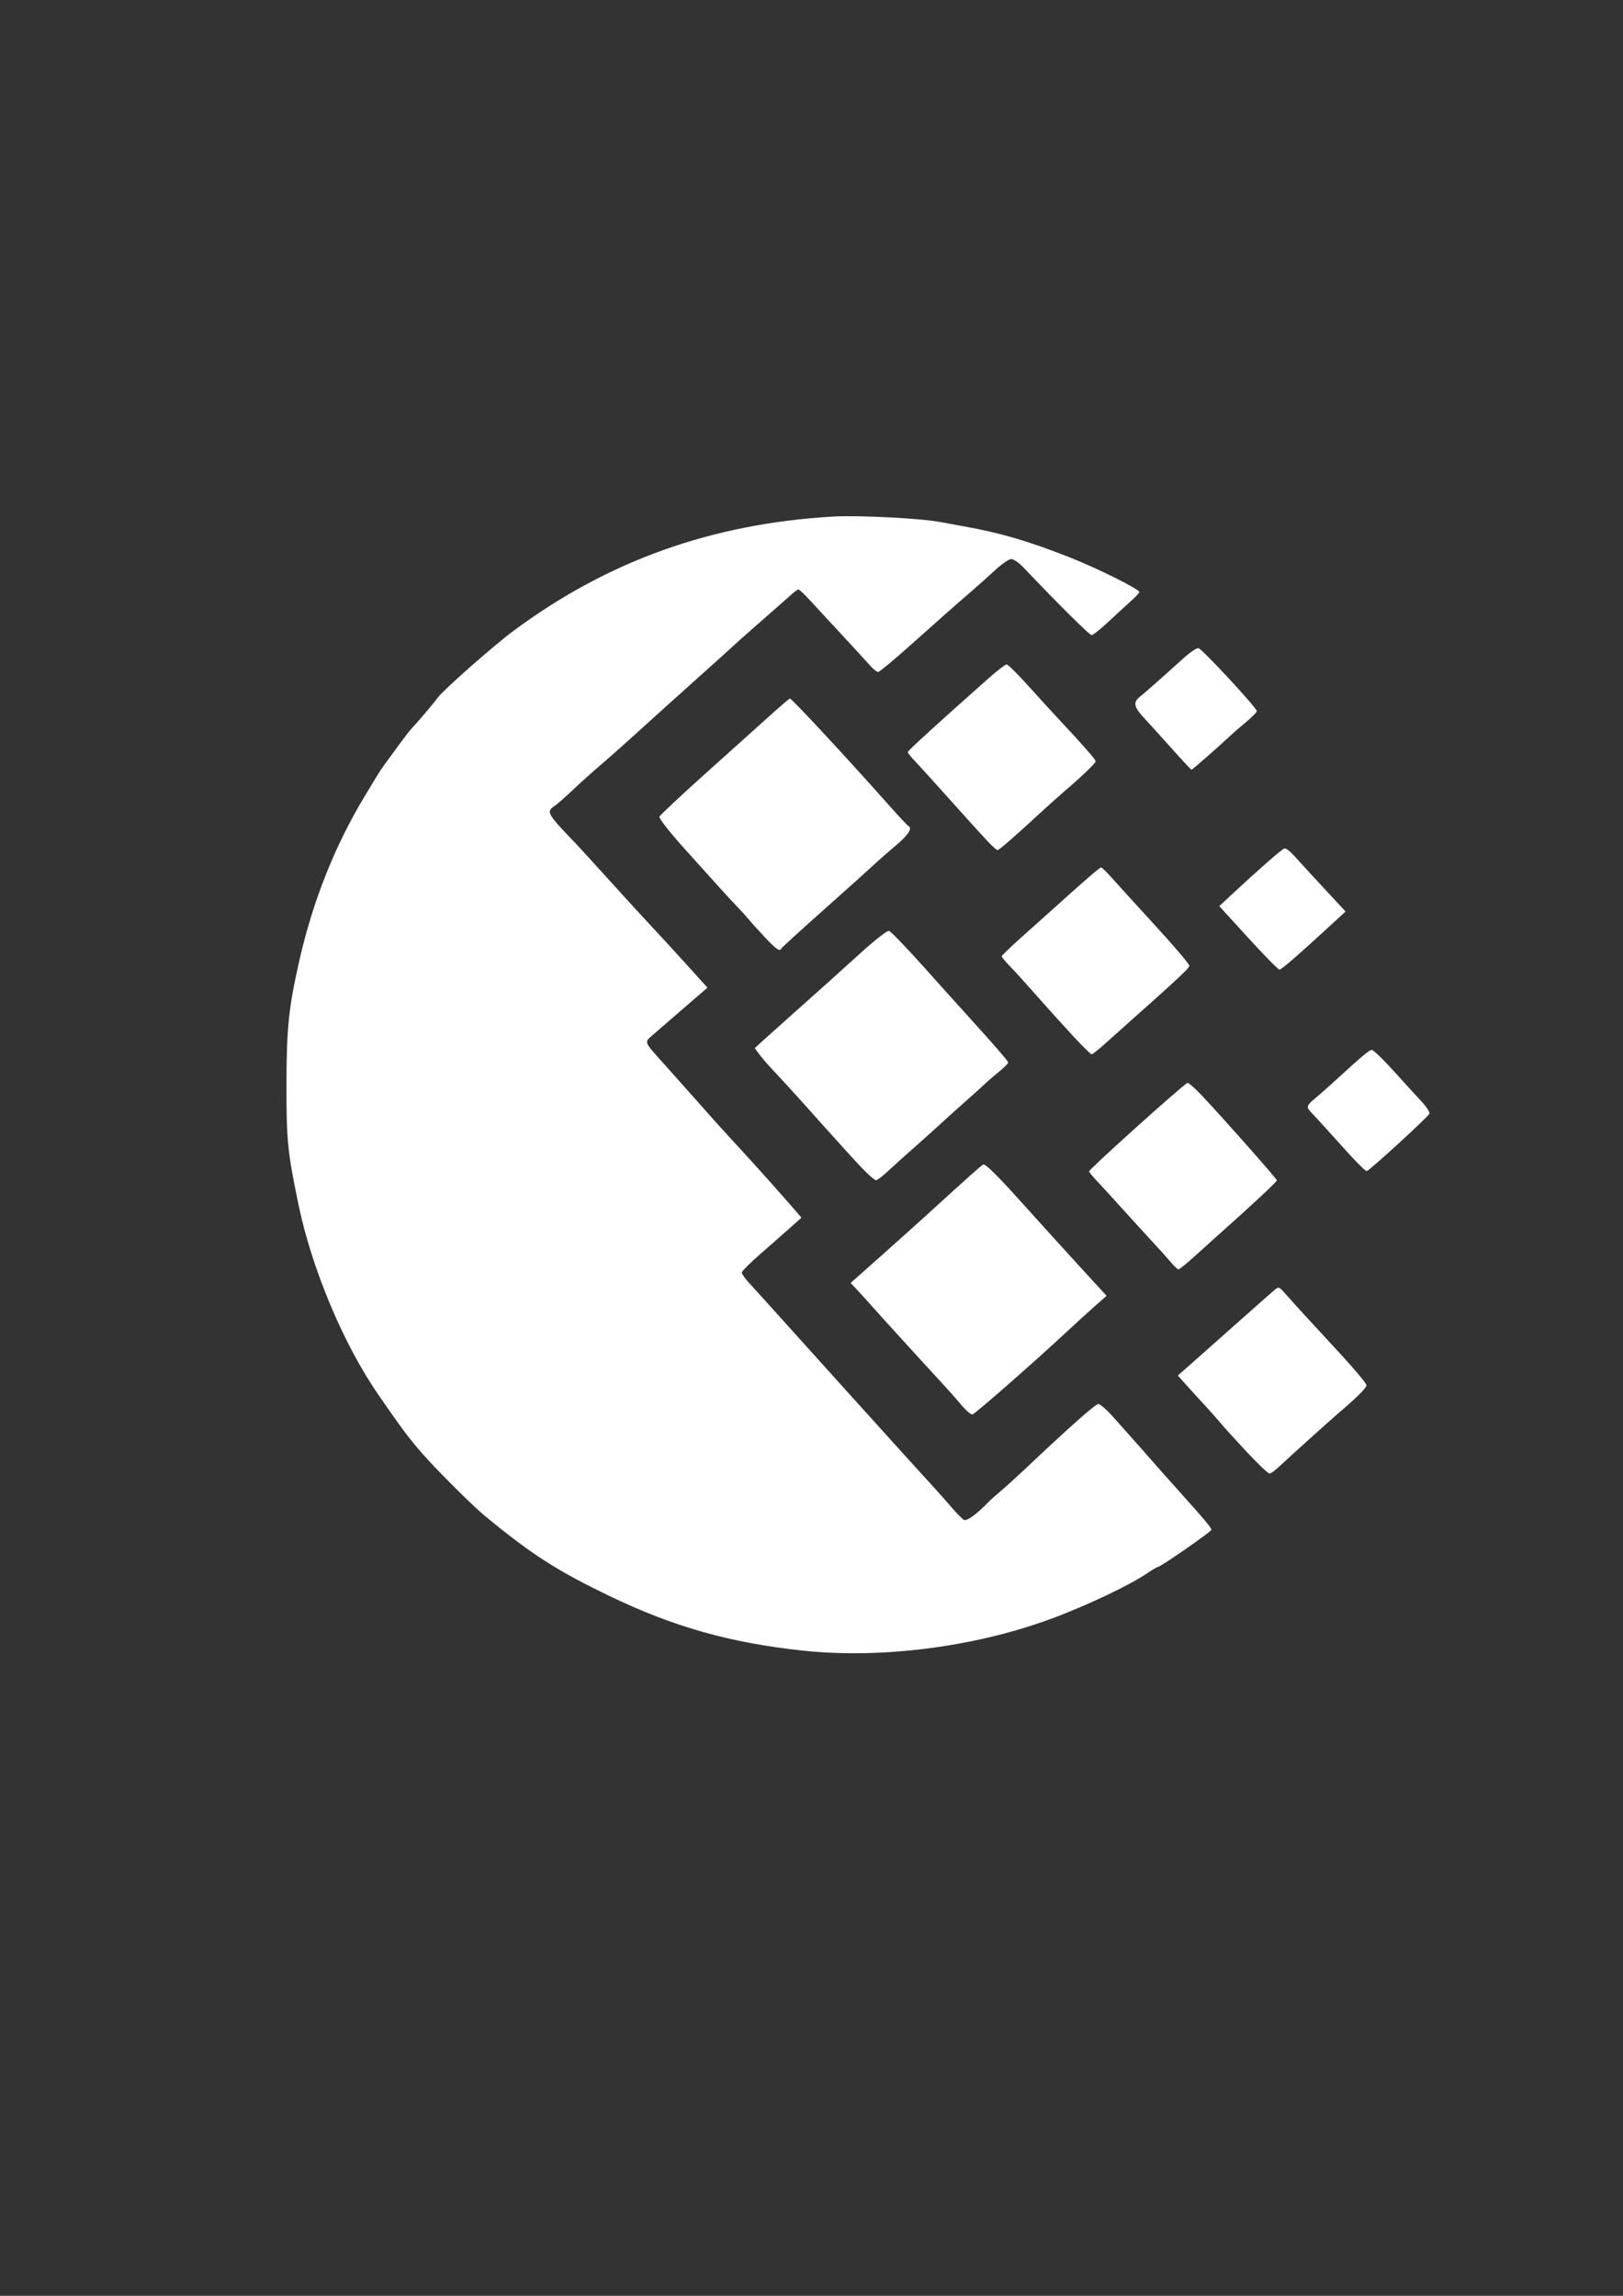 <?xml version="1.0" encoding="UTF-8" standalone="no"?>
<!-- Created with Inkscape (http://www.inkscape.org/) -->

<svg
   xmlns:dc="http://purl.org/dc/elements/1.1/"
   xmlns:cc="http://creativecommons.org/ns#"
   xmlns:rdf="http://www.w3.org/1999/02/22-rdf-syntax-ns#"
   xmlns:svg="http://www.w3.org/2000/svg"
   xmlns="http://www.w3.org/2000/svg"
   xmlns:sodipodi="http://sodipodi.sourceforge.net/DTD/sodipodi-0.dtd"
   xmlns:inkscape="http://www.inkscape.org/namespaces/inkscape"
   width="210mm"
   height="297mm"
   viewBox="0 0 744.094 1052.362"
   id="svg2"
   version="1.1"
   inkscape:version="0.91 r13725"
   sodipodi:docname="wwbmm.svg">
  <rect x="0" y="0" width="744.094" height="1052.362" fill="#333333" stroke="none"/>
  <defs
     id="defs4" />
  <sodipodi:namedview
     id="base"
     pagecolor="#ffffff"
     bordercolor="#666666"
     borderopacity="1.0"
     inkscape:pageopacity="0.0"
     inkscape:pageshadow="2"
     inkscape:zoom="0.35"
     inkscape:cx="375"
     inkscape:cy="634.28571"
     inkscape:document-units="px"
     inkscape:current-layer="layer1"
     showgrid="false"
     inkscape:window-width="1366"
     inkscape:window-height="705"
     inkscape:window-x="-8"
     inkscape:window-y="-8"
     inkscape:window-maximized="1" />
  <g
     inkscape:label="Layer 1"
     inkscape:groupmode="layer"
     id="layer1">
    <path
       style="fill:#000000"
       d=""
       id="path3347"
       inkscape:connector-curvature="0" />
    <path
       style="fill:#ffffff"
       d="m 367.816,756.588 c -33.272,-3.594 -59.091,-10.898 -88.345,-24.993 -24.233,-11.675 -35.567,-18.955 -57.12,-36.684 -5.536,-4.554 -21.898,-20.843 -28.553,-28.426 -6.167,-7.027 -9.273,-11.17 -20.155,-26.884 -16.102,-23.252 -30.699,-57.959 -36.822,-87.556 -5.008,-24.205 -5.501,-29.136 -5.484,-54.827 0.017,-25.817 0.997,-35.301 5.86,-56.754 6.264,-27.633 16.515,-53.324 30.342,-76.044 2.624,-4.312 5.247,-8.649 5.83,-9.638 0.582,-0.989 1.829,-2.838 2.771,-4.109 0.942,-1.271 3.887,-5.296 6.546,-8.946 2.659,-3.65 5.468,-7.272 6.243,-8.05 2.052,-2.059 10.2,-11.671 11.749,-13.86 2.412,-3.408 25.549,-23.818 34.725,-30.632 43.293,-32.149 91.072,-49.215 146.724,-52.407 11.447,-0.656 39.941,0.802 48.897,2.503 2.576,0.489 7.613,1.412 11.193,2.05 16.408,2.925 29.13,6.657 48.049,14.094 12.738,5.007 32.072,14.624 32.072,15.953 0,0.404 -1.904,2.433 -4.231,4.509 -2.327,2.076 -6.985,6.35 -10.351,9.499 -3.366,3.149 -6.645,5.725 -7.287,5.725 -0.968,0 -15.034,-13.954 -31.366,-31.115 -1.954,-2.054 -4.414,-3.734 -5.465,-3.734 -1.051,0 -4.386,2.288 -7.41,5.085 -3.024,2.797 -7.912,7.165 -10.862,9.708 -7.441,6.413 -12.582,10.954 -28.187,24.891 -7.436,6.642 -14.009,12.079 -14.607,12.083 -0.598,0.004 -2.362,-1.448 -3.92,-3.228 -1.559,-1.78 -7.379,-8.122 -12.935,-14.093 -5.556,-5.971 -12.089,-13.028 -14.518,-15.682 -2.43,-2.654 -4.73,-4.825 -5.112,-4.825 -0.382,0 -1.804,1.008 -3.16,2.24 -1.356,1.232 -5.808,5.153 -9.892,8.712 -8.097,7.056 -17.186,15.124 -17.98,15.96 -0.275,0.29 -7.712,6.982 -16.525,14.872 -8.813,7.889 -20.531,18.452 -26.039,23.473 -5.508,5.021 -13.17,11.82 -17.026,15.109 -3.856,3.289 -9.715,8.556 -13.02,11.704 -3.305,3.148 -7.023,6.398 -8.262,7.223 -3.914,2.605 -3.434,3.425 10.477,17.898 1.218,1.267 8.392,9.134 15.942,17.482 7.55,8.348 15.859,17.418 18.463,20.156 2.605,2.738 9.361,10.092 15.015,16.341 l 10.28,11.362 -3.416,2.943 c -13.021,11.217 -19.813,17.086 -22.233,19.213 -3.298,2.898 -3.38,2.708 5.421,12.476 3.649,4.05 10.598,11.844 15.441,17.32 9.258,10.468 11.497,12.948 20.585,22.799 6.301,6.83 18.681,20.684 23.855,26.695 l 3.421,3.974 -4.923,4.41 c -2.708,2.426 -8.867,7.845 -13.686,12.042 -4.82,4.197 -8.763,8.129 -8.763,8.738 0,0.608 1.64,2.874 3.644,5.034 2.004,2.161 8.876,9.753 15.27,16.872 13.089,14.573 49.509,54.93 55.346,61.328 14.731,16.149 18.213,20.014 21.892,24.301 2.35,2.738 4.908,5.348 5.684,5.8 1.294,0.753 5.985,-2.653 11.335,-8.232 0.826,-0.862 3.305,-3.074 5.508,-4.916 2.203,-1.842 7.161,-6.329 11.017,-9.97 20.952,-19.785 32.453,-29.976 33.83,-29.976 0.85,0 3.951,2.731 6.892,6.069 2.941,3.338 6.631,7.482 8.201,9.21 1.569,1.728 5.395,6.054 8.502,9.613 3.107,3.56 9.274,10.504 13.705,15.433 11.418,12.7 14.5,16.382 14.5,17.32 0,0.835 -23.32,17.032 -24.522,17.032 -0.361,0 -2.54,1.281 -4.842,2.846 -8.498,5.777 -28.86,15.376 -45.248,21.331 -34.892,12.679 -77.346,17.997 -112.958,14.15 z m 203.95,-90.877 c -5.019,-5.355 -10.412,-11.292 -11.984,-13.193 -1.573,-1.901 -4.941,-5.697 -7.485,-8.435 -2.544,-2.738 -6.348,-6.911 -8.453,-9.272 l -3.827,-4.294 6.412,-5.663 c 3.526,-3.115 12.963,-11.488 20.97,-18.607 8.007,-7.119 15.539,-13.774 16.737,-14.788 2.155,-1.824 2.215,-1.802 5.492,1.942 1.823,2.082 5.605,6.272 8.406,9.311 2.801,3.039 10.35,11.231 16.775,18.205 6.426,6.974 11.683,13.292 11.683,14.04 0,1.248 -4.358,5.58 -13.109,13.028 -3.532,3.007 -22.202,19.844 -27.392,24.704 -1.619,1.516 -3.43,2.757 -4.023,2.757 -0.593,0 -5.185,-4.381 -10.203,-9.736 z m -131.114,-21.804 c -2.169,-2.602 -6.455,-7.435 -9.524,-10.741 -7.111,-7.66 -27.164,-29.673 -31.778,-34.885 -1.939,-2.191 -4.837,-5.381 -6.439,-7.09 l -2.913,-3.107 13.305,-11.828 c 7.318,-6.506 16.259,-14.517 19.868,-17.803 22.464,-20.449 26.407,-23.972 27.585,-24.647 0.898,-0.514 6.294,4.788 17.167,16.87 8.721,9.691 21.155,23.399 27.632,30.462 l 11.775,12.842 -5.266,4.635 c -2.896,2.549 -8.874,7.997 -13.284,12.107 -14.597,13.602 -41.686,37.338 -42.945,37.628 -0.681,0.157 -3.013,-1.843 -5.183,-4.444 z m 96.178,-65.291 c -1.49,-1.78 -5.007,-5.7 -7.815,-8.712 -2.808,-3.012 -8.945,-9.733 -13.639,-14.935 -4.694,-5.202 -10.225,-11.251 -12.293,-13.442 -2.068,-2.191 -3.764,-4.254 -3.77,-4.585 -0.018,-1 43.219,-39.875 45.091,-40.542 0.496,-0.176 3.561,2.512 6.811,5.974 10.486,11.169 34.217,38.022 34.217,38.718 0,0.583 -13.862,13.475 -26.54,24.682 -2.203,1.948 -7.103,6.362 -10.888,9.809 -3.785,3.447 -7.238,6.268 -7.673,6.268 -0.435,0 -2.01,-1.456 -3.501,-3.236 z m -141.278,-42.814 c -2.768,-2.875 -10.633,-11.5 -17.478,-19.167 -12.566,-14.075 -17.6,-19.617 -24.418,-26.884 -2.055,-2.191 -4.61,-5.183 -5.678,-6.65 l -1.942,-2.667 4.274,-3.895 c 2.35,-2.142 9.006,-8.105 14.79,-13.252 13.913,-12.38 16.541,-14.739 29.773,-26.728 6.185,-5.604 11.894,-10.042 12.686,-9.863 0.793,0.179 7.901,7.539 15.796,16.355 7.895,8.816 19.875,22.126 26.623,29.578 6.748,7.452 12.268,13.92 12.268,14.374 0,0.454 -1.915,2.378 -4.254,4.276 -2.34,1.898 -5.183,4.346 -6.317,5.441 -1.135,1.095 -5.606,5.128 -9.936,8.961 -4.33,3.833 -9.487,8.479 -11.46,10.324 -1.973,1.845 -6.967,6.326 -11.098,9.957 -4.131,3.631 -9.539,8.501 -12.018,10.822 -2.479,2.321 -4.973,4.225 -5.543,4.232 -0.57,0.007 -3.3,-2.341 -6.068,-5.216 z m 222.864,-6.926 c -4.096,-4.517 -9.249,-10.215 -11.453,-12.661 -2.203,-2.446 -4.795,-5.257 -5.759,-6.246 -2.413,-2.476 -2.237,-3.213 1.502,-6.3 1.79,-1.478 5.285,-4.542 7.766,-6.809 14.401,-13.159 17.263,-15.572 18.468,-15.572 0.733,0 5.271,4.369 10.085,9.708 4.814,5.339 10.533,11.606 12.708,13.925 2.175,2.319 3.808,4.811 3.629,5.537 -0.3,1.213 -27.061,25.744 -28.756,26.361 -0.409,0.149 -4.094,-3.426 -8.19,-7.943 z M 491.658,474.567 c -4.435,-4.792 -11.811,-12.969 -16.39,-18.171 -4.58,-5.202 -10.059,-11.247 -12.176,-13.432 -2.117,-2.185 -3.849,-4.263 -3.849,-4.617 0,-0.355 4.394,-4.561 9.765,-9.347 5.371,-4.786 11.567,-10.331 13.771,-12.323 14.362,-12.981 21.359,-19.027 22.022,-19.027 0.418,0 2.62,2.11 4.893,4.69 2.273,2.579 11.23,12.428 19.906,21.886 8.675,9.458 15.738,17.765 15.694,18.46 -0.071,1.124 -4.676,5.435 -27.41,25.658 -3.386,3.012 -8.522,7.605 -11.413,10.206 -2.891,2.601 -5.592,4.73 -6.002,4.73 -0.41,0 -4.374,-3.921 -8.809,-8.712 z m 80.621,-44.666 -13.281,-14.547 5.497,-5.118 c 12.459,-11.6 23.276,-21.067 24.378,-21.333 0.645,-0.156 2.487,1.188 4.094,2.987 1.607,1.799 7.647,8.37 13.422,14.602 l 10.501,11.331 -6.624,6.094 c -15.42,14.186 -22.743,20.531 -23.694,20.531 -0.557,0 -6.989,-6.546 -14.294,-14.547 z m -221.009,0.358 c -2.738,-2.875 -6.168,-6.652 -7.622,-8.394 -1.454,-1.741 -4.095,-4.665 -5.869,-6.496 -1.774,-1.831 -5.032,-5.335 -7.241,-7.786 -2.209,-2.451 -9.576,-10.629 -16.372,-18.173 -7.088,-7.868 -12.136,-14.286 -11.84,-15.052 0.284,-0.735 9.904,-9.75 21.379,-20.034 11.475,-10.284 24.641,-22.105 29.257,-26.269 4.617,-4.163 8.735,-7.703 9.153,-7.865 0.676,-0.263 25.785,26.775 46.049,49.589 4.131,4.651 7.849,8.605 8.262,8.788 2.067,0.914 0.026,4.163 -5.566,8.859 -3.411,2.865 -8.005,6.9 -10.208,8.967 -2.203,2.067 -12.569,11.371 -23.035,20.676 -10.466,9.305 -19.179,17.256 -19.363,17.668 -0.687,1.543 -2.143,0.61 -6.987,-4.477 z m 101.359,-44.806 c -2.204,-2.327 -9.815,-10.729 -16.913,-18.669 -7.098,-7.941 -14.398,-15.993 -16.222,-17.893 -1.824,-1.901 -3.316,-3.769 -3.316,-4.151 0,-0.612 13.961,-13.357 36.929,-33.714 4.016,-3.56 7.791,-6.472 8.389,-6.472 0.598,0 4.917,4.257 9.6,9.459 4.682,5.202 11.254,12.387 14.605,15.966 10.94,11.685 16.608,18.166 16.608,18.99 0,0.844 -6.316,6.922 -14.012,13.483 -2.474,2.109 -7.898,6.971 -12.053,10.804 -11.539,10.644 -18.208,16.429 -18.942,16.429 -0.365,0 -2.468,-1.904 -4.672,-4.232 z m 85.038,-41.832 c -4.513,-5.059 -10.259,-11.403 -12.769,-14.099 -5.213,-5.6 -5.602,-7.583 -2.033,-10.374 1.392,-1.088 5.561,-4.703 9.264,-8.031 3.703,-3.329 8.743,-7.848 11.2,-10.042 2.457,-2.194 5.196,-3.989 6.087,-3.989 1.352,0 25.908,26.399 26.786,28.796 0.156,0.426 -2.088,2.746 -4.987,5.156 -2.899,2.41 -6.207,5.278 -7.352,6.373 -4.227,4.044 -17.228,15.433 -17.603,15.42 -0.213,-0.007 -4.08,-4.152 -8.594,-9.21 z"
       id="path3360"
       inkscape:connector-curvature="0" />
  </g>
</svg>
